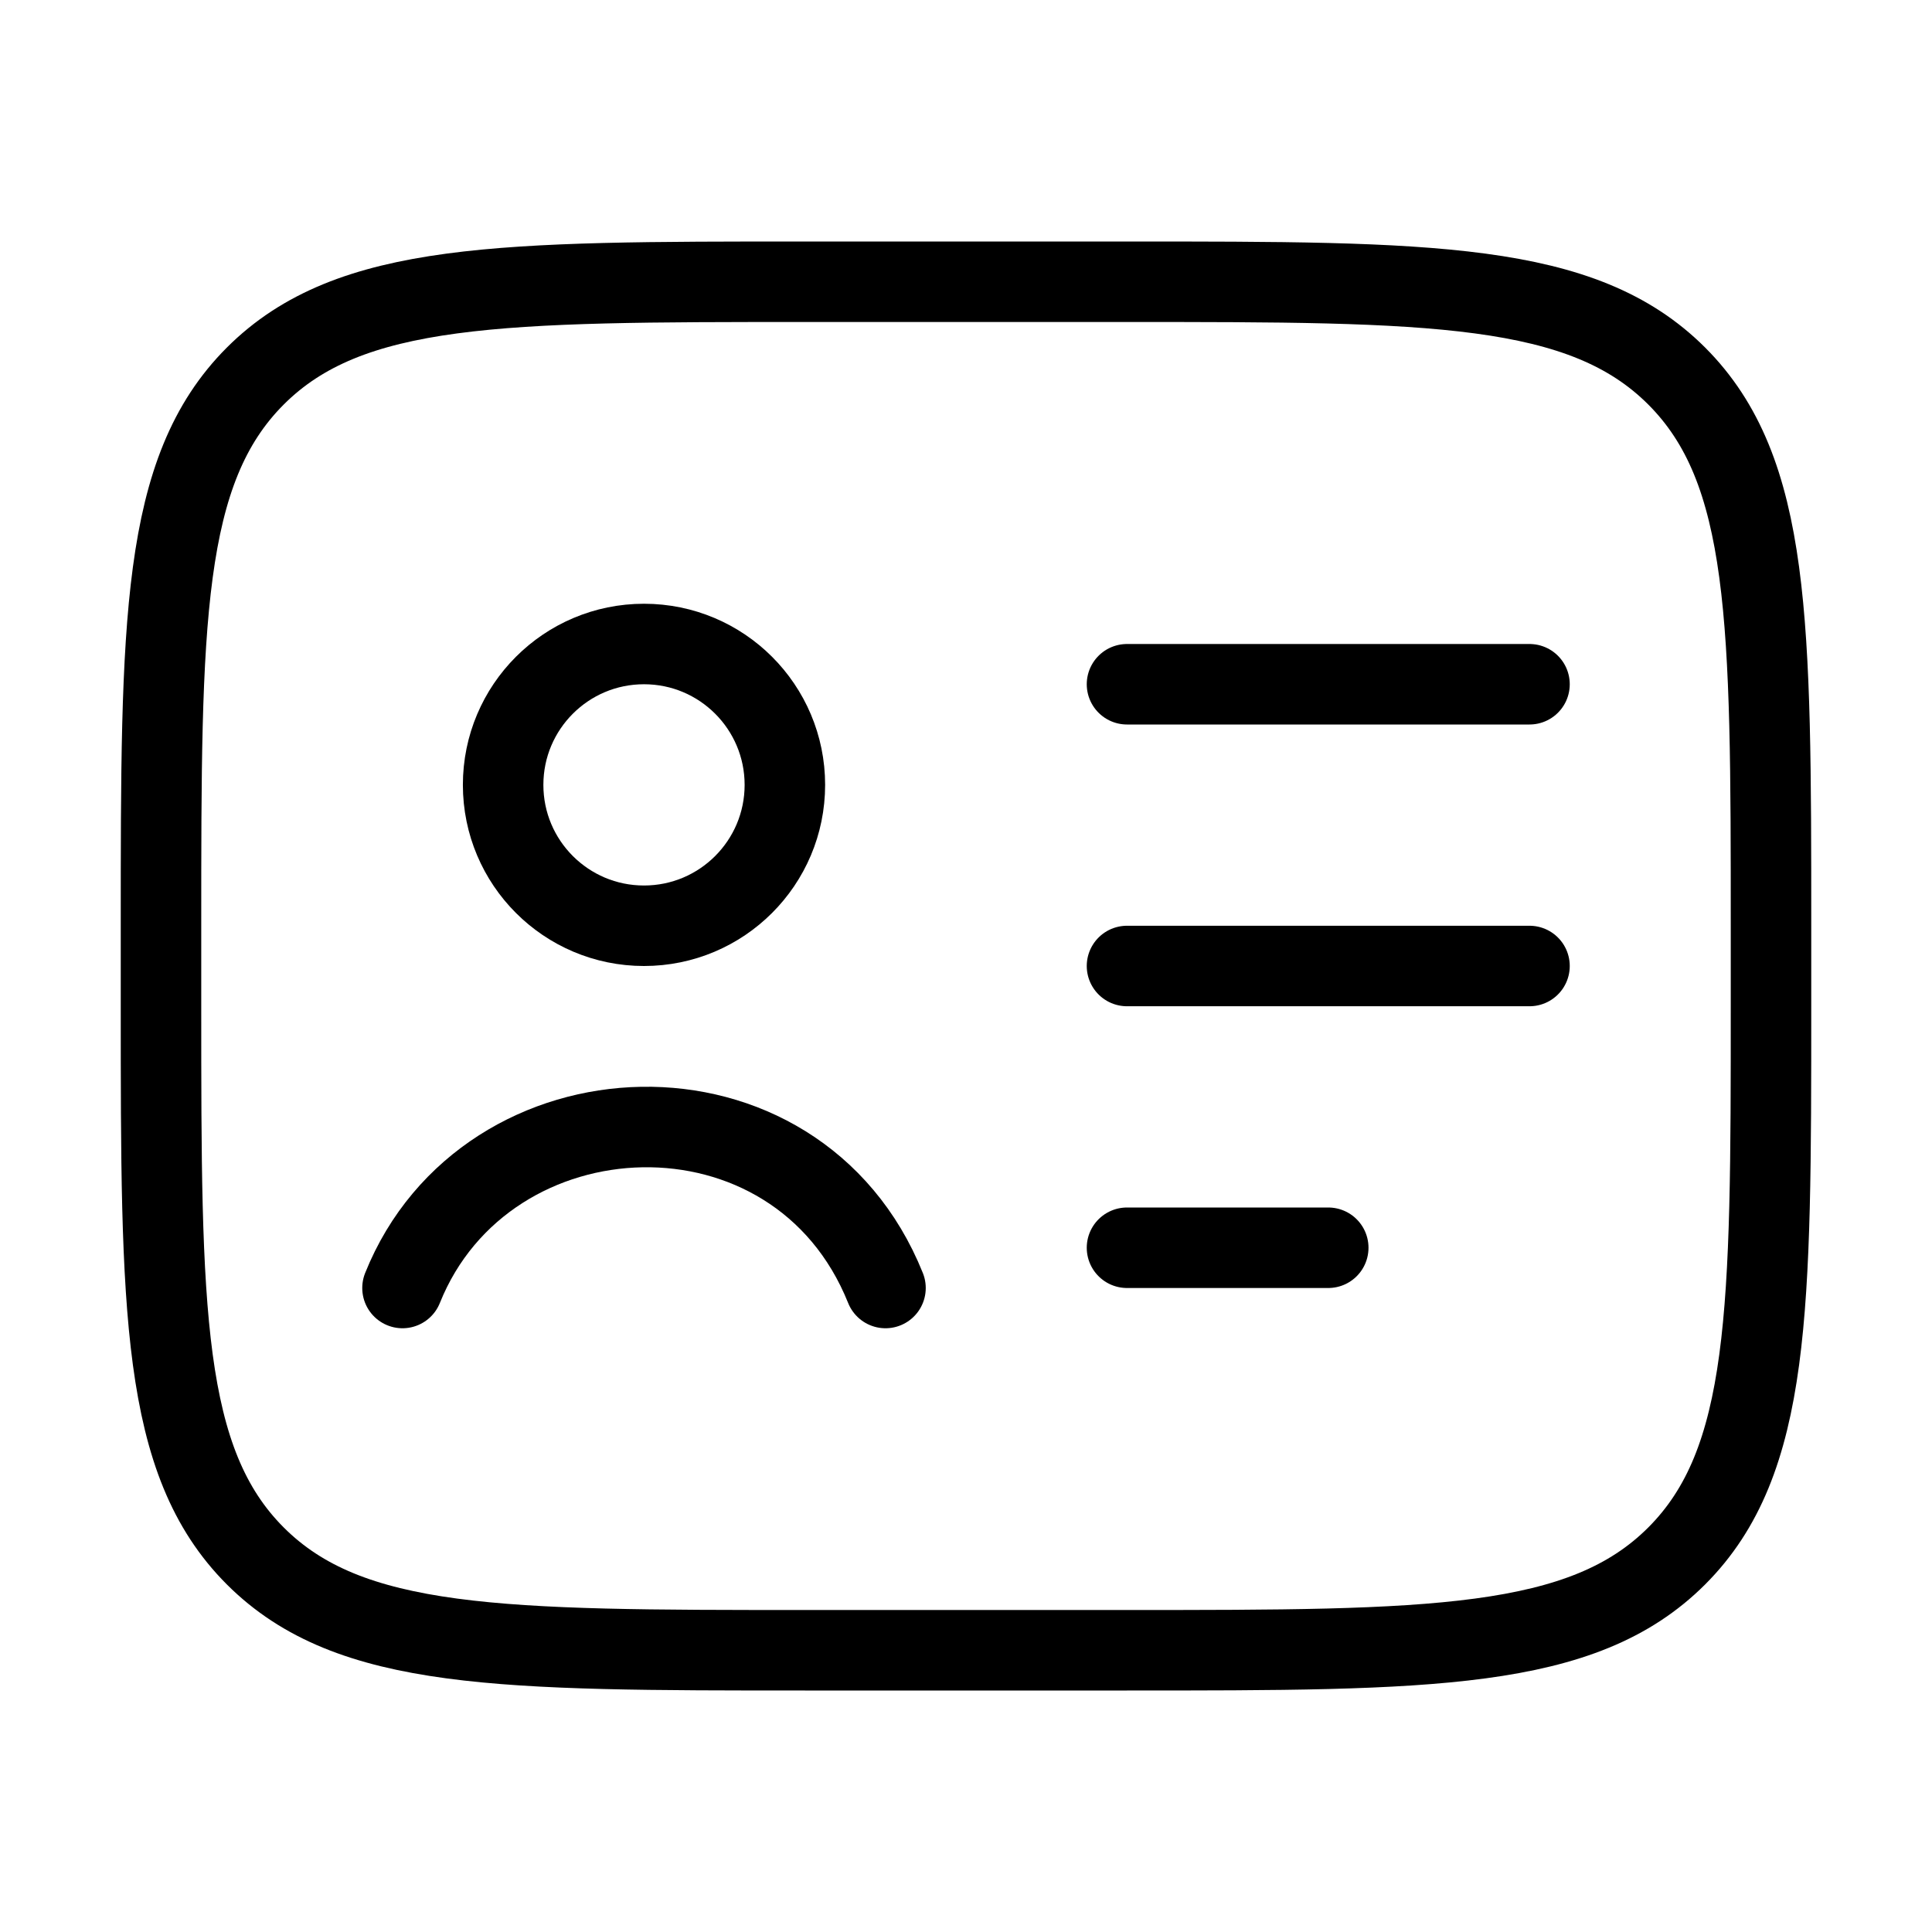 <svg width="36" height="36" viewBox="0 0 36 36" fill="none" xmlns="http://www.w3.org/2000/svg">
<path d="M21 5.25H15C9.343 5.25 6.515 5.25 4.757 7.007C3 8.765 3 11.593 3 17.25V18.75C3 24.407 3 27.235 4.757 28.993C6.515 30.75 9.343 30.75 15 30.75H21C26.657 30.75 29.485 30.75 31.243 28.993C33 27.235 33 24.407 33 18.75V17.25C33 11.593 33 8.765 31.243 7.007C29.485 5.25 26.657 5.25 21 5.25Z" stroke="currentColor" stroke-width="1.5" stroke-linejoin="round"/>
<path d="M7.5 24C9.054 20.128 14.844 19.874 16.5 24" stroke="currentColor" stroke-width="1.5" stroke-linecap="round"/>
<path d="M14.625 14.625C14.625 16.075 13.45 17.25 12 17.25C10.55 17.25 9.375 16.075 9.375 14.625C9.375 13.175 10.55 12 12 12C13.45 12 14.625 13.175 14.625 14.625Z" stroke="currentColor" stroke-width="1.5"/>
<path d="M21 12.75H28.5M21 18H28.5M21 23.25H24.75" stroke="currentColor" stroke-width="1.5" stroke-linecap="round" stroke-linejoin="round"/>
</svg>
